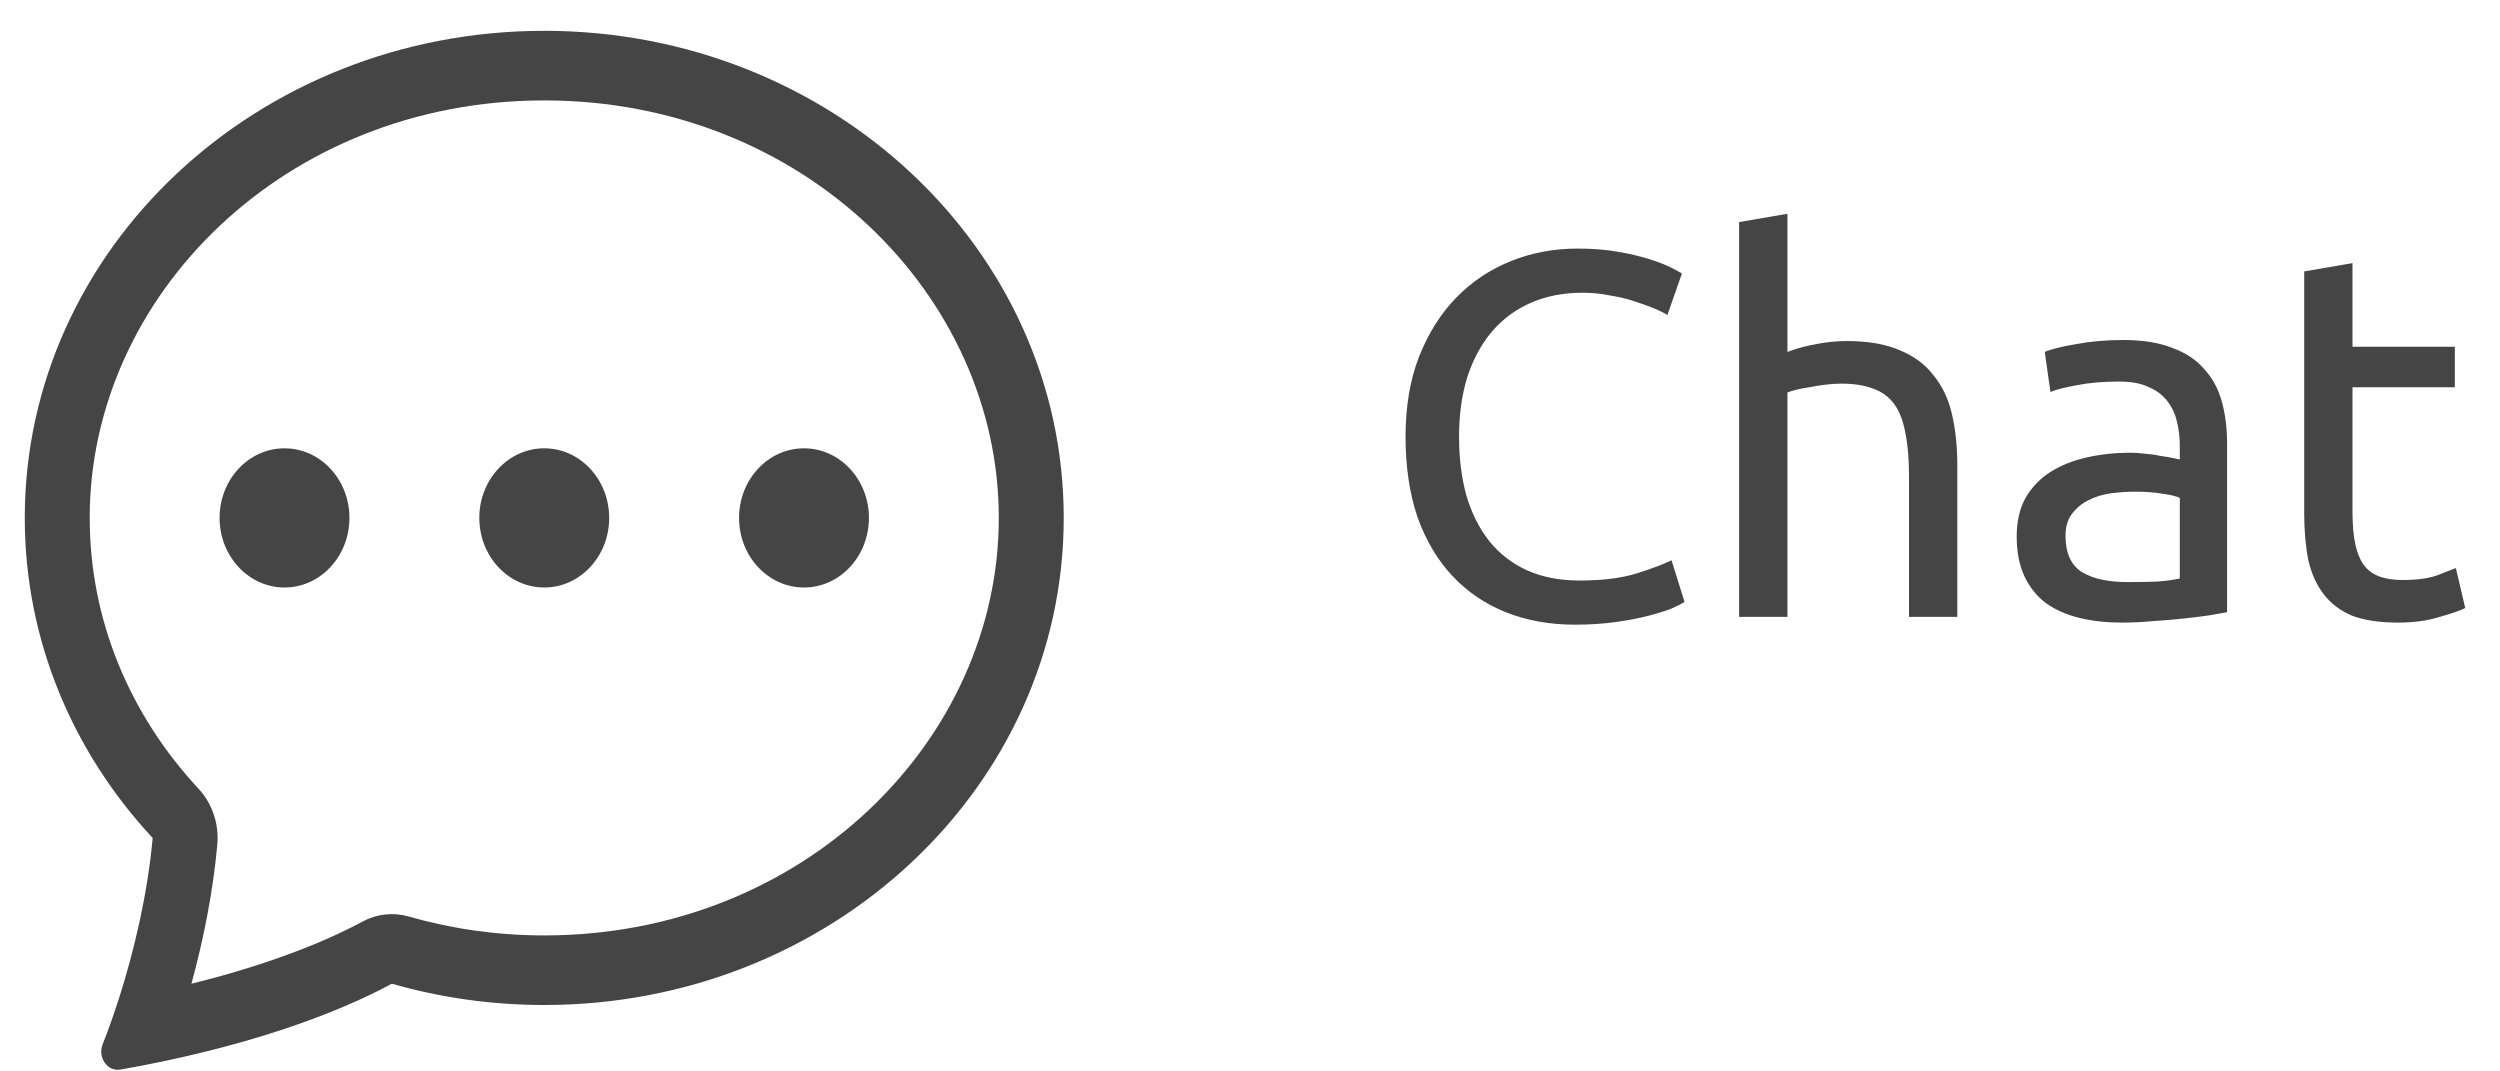 <svg width="77" height="33" viewBox="0 0 77 33" fill="none" xmlns="http://www.w3.org/2000/svg">
<path d="M10.763 15.951C10.763 17.135 9.867 18.095 8.763 18.095C7.658 18.095 6.763 17.135 6.763 15.951C6.763 14.768 7.658 13.808 8.763 13.808C9.867 13.808 10.763 14.768 10.763 15.951Z" fill="#454545"/>
<path d="M18.763 15.951C18.763 17.135 17.867 18.095 16.763 18.095C15.658 18.095 14.763 17.135 14.763 15.951C14.763 14.768 15.658 13.808 16.763 13.808C17.867 13.808 18.763 14.768 18.763 15.951Z" fill="#454545"/>
<path d="M24.763 18.095C25.867 18.095 26.763 17.135 26.763 15.951C26.763 14.768 25.867 13.808 24.763 13.808C23.658 13.808 22.763 14.768 22.763 15.951C22.763 17.135 23.658 18.095 24.763 18.095Z" fill="#454545"/>
<path d="M5.092 32.675L5.132 32.666C8.791 31.889 11.029 30.862 12.068 30.298C13.553 30.724 15.129 30.954 16.763 30.954C25.599 30.954 32.763 24.237 32.763 15.951C32.763 7.666 25.599 0.949 16.763 0.949C7.926 0.949 0.763 7.666 0.763 15.951C0.763 19.725 2.249 23.174 4.702 25.81C4.555 27.463 4.151 29.236 3.656 30.778L3.648 30.802C3.588 30.989 3.526 31.173 3.463 31.352C3.365 31.635 3.263 31.908 3.161 32.168C3.003 32.566 3.308 33.012 3.706 32.942C3.988 32.893 4.263 32.842 4.53 32.789C4.721 32.752 4.908 32.713 5.092 32.675ZM6.693 26.015C6.75 25.379 6.539 24.749 6.118 24.297C3.997 22.017 2.763 19.098 2.763 15.951C2.763 9.11 8.771 3.093 16.763 3.093C24.754 3.093 30.763 9.11 30.763 15.951C30.763 22.794 24.754 28.811 16.763 28.811C15.304 28.811 13.902 28.606 12.586 28.228C12.11 28.091 11.604 28.147 11.164 28.386C10.39 28.806 8.686 29.608 5.896 30.299C6.273 28.922 6.566 27.439 6.693 26.015Z" fill="#454545"/>
<path d="M48.507 19.24C47.729 19.24 47.019 19.112 46.379 18.856C45.739 18.6 45.19 18.227 44.731 17.736C44.273 17.245 43.915 16.643 43.659 15.928C43.414 15.203 43.291 14.376 43.291 13.448C43.291 12.52 43.43 11.699 43.707 10.984C43.995 10.259 44.379 9.651 44.859 9.16C45.339 8.669 45.899 8.296 46.539 8.04C47.179 7.784 47.862 7.656 48.587 7.656C49.046 7.656 49.457 7.688 49.819 7.752C50.193 7.816 50.513 7.891 50.779 7.976C51.057 8.061 51.281 8.147 51.451 8.232C51.622 8.317 51.739 8.381 51.803 8.424L51.355 9.704C51.259 9.64 51.121 9.571 50.939 9.496C50.758 9.421 50.55 9.347 50.315 9.272C50.091 9.197 49.841 9.139 49.563 9.096C49.297 9.043 49.025 9.016 48.747 9.016C48.161 9.016 47.633 9.117 47.163 9.32C46.694 9.523 46.294 9.816 45.963 10.2C45.633 10.584 45.377 11.053 45.195 11.608C45.025 12.152 44.939 12.765 44.939 13.448C44.939 14.109 45.014 14.712 45.163 15.256C45.323 15.8 45.558 16.269 45.867 16.664C46.177 17.048 46.561 17.347 47.019 17.56C47.489 17.773 48.033 17.88 48.651 17.88C49.366 17.88 49.958 17.805 50.427 17.656C50.897 17.507 51.249 17.373 51.483 17.256L51.883 18.536C51.809 18.589 51.675 18.659 51.483 18.744C51.291 18.819 51.051 18.893 50.763 18.968C50.475 19.043 50.139 19.107 49.755 19.16C49.371 19.213 48.955 19.24 48.507 19.24ZM53.565 19V6.84L55.053 6.584V10.84C55.331 10.733 55.624 10.653 55.933 10.6C56.253 10.536 56.568 10.504 56.877 10.504C57.538 10.504 58.088 10.6 58.525 10.792C58.962 10.973 59.309 11.235 59.565 11.576C59.832 11.907 60.019 12.307 60.125 12.776C60.232 13.245 60.285 13.763 60.285 14.328V19H58.797V14.648C58.797 14.136 58.76 13.699 58.685 13.336C58.621 12.973 58.509 12.68 58.349 12.456C58.189 12.232 57.976 12.072 57.709 11.976C57.443 11.869 57.112 11.816 56.717 11.816C56.557 11.816 56.392 11.827 56.221 11.848C56.05 11.869 55.885 11.896 55.725 11.928C55.576 11.949 55.437 11.976 55.309 12.008C55.192 12.04 55.106 12.067 55.053 12.088V19H53.565ZM65.522 17.928C65.874 17.928 66.183 17.923 66.45 17.912C66.727 17.891 66.956 17.859 67.138 17.816V15.336C67.031 15.283 66.855 15.24 66.61 15.208C66.375 15.165 66.087 15.144 65.746 15.144C65.522 15.144 65.282 15.16 65.026 15.192C64.78 15.224 64.551 15.293 64.338 15.4C64.135 15.496 63.964 15.635 63.826 15.816C63.687 15.987 63.618 16.216 63.618 16.504C63.618 17.037 63.788 17.411 64.13 17.624C64.471 17.827 64.935 17.928 65.522 17.928ZM65.394 10.472C65.991 10.472 66.492 10.552 66.898 10.712C67.314 10.861 67.644 11.08 67.89 11.368C68.146 11.645 68.327 11.981 68.434 12.376C68.54 12.76 68.594 13.187 68.594 13.656V18.856C68.466 18.877 68.284 18.909 68.05 18.952C67.826 18.984 67.57 19.016 67.282 19.048C66.994 19.08 66.679 19.107 66.338 19.128C66.007 19.16 65.676 19.176 65.346 19.176C64.876 19.176 64.444 19.128 64.05 19.032C63.655 18.936 63.314 18.787 63.026 18.584C62.738 18.371 62.514 18.093 62.354 17.752C62.194 17.411 62.114 17 62.114 16.52C62.114 16.061 62.204 15.667 62.386 15.336C62.578 15.005 62.834 14.739 63.154 14.536C63.474 14.333 63.847 14.184 64.274 14.088C64.7 13.992 65.148 13.944 65.618 13.944C65.767 13.944 65.922 13.955 66.082 13.976C66.242 13.987 66.391 14.008 66.53 14.04C66.679 14.061 66.807 14.083 66.914 14.104C67.02 14.125 67.095 14.141 67.138 14.152V13.736C67.138 13.491 67.111 13.251 67.058 13.016C67.004 12.771 66.908 12.557 66.77 12.376C66.631 12.184 66.439 12.035 66.194 11.928C65.959 11.811 65.65 11.752 65.266 11.752C64.775 11.752 64.343 11.789 63.97 11.864C63.607 11.928 63.335 11.997 63.154 12.072L62.978 10.84C63.17 10.755 63.49 10.675 63.938 10.6C64.386 10.515 64.871 10.472 65.394 10.472ZM72.457 10.68H75.609V11.928H72.457V15.768C72.457 16.184 72.489 16.531 72.553 16.808C72.617 17.075 72.713 17.288 72.841 17.448C72.969 17.597 73.129 17.704 73.321 17.768C73.513 17.832 73.737 17.864 73.993 17.864C74.441 17.864 74.799 17.816 75.065 17.72C75.343 17.613 75.534 17.539 75.641 17.496L75.929 18.728C75.78 18.803 75.519 18.893 75.145 19C74.772 19.117 74.345 19.176 73.865 19.176C73.3 19.176 72.831 19.107 72.457 18.968C72.094 18.819 71.801 18.6 71.577 18.312C71.353 18.024 71.193 17.672 71.097 17.256C71.012 16.829 70.969 16.339 70.969 15.784V8.36L72.457 8.104V10.68Z" fill="#454545"/>
</svg>
